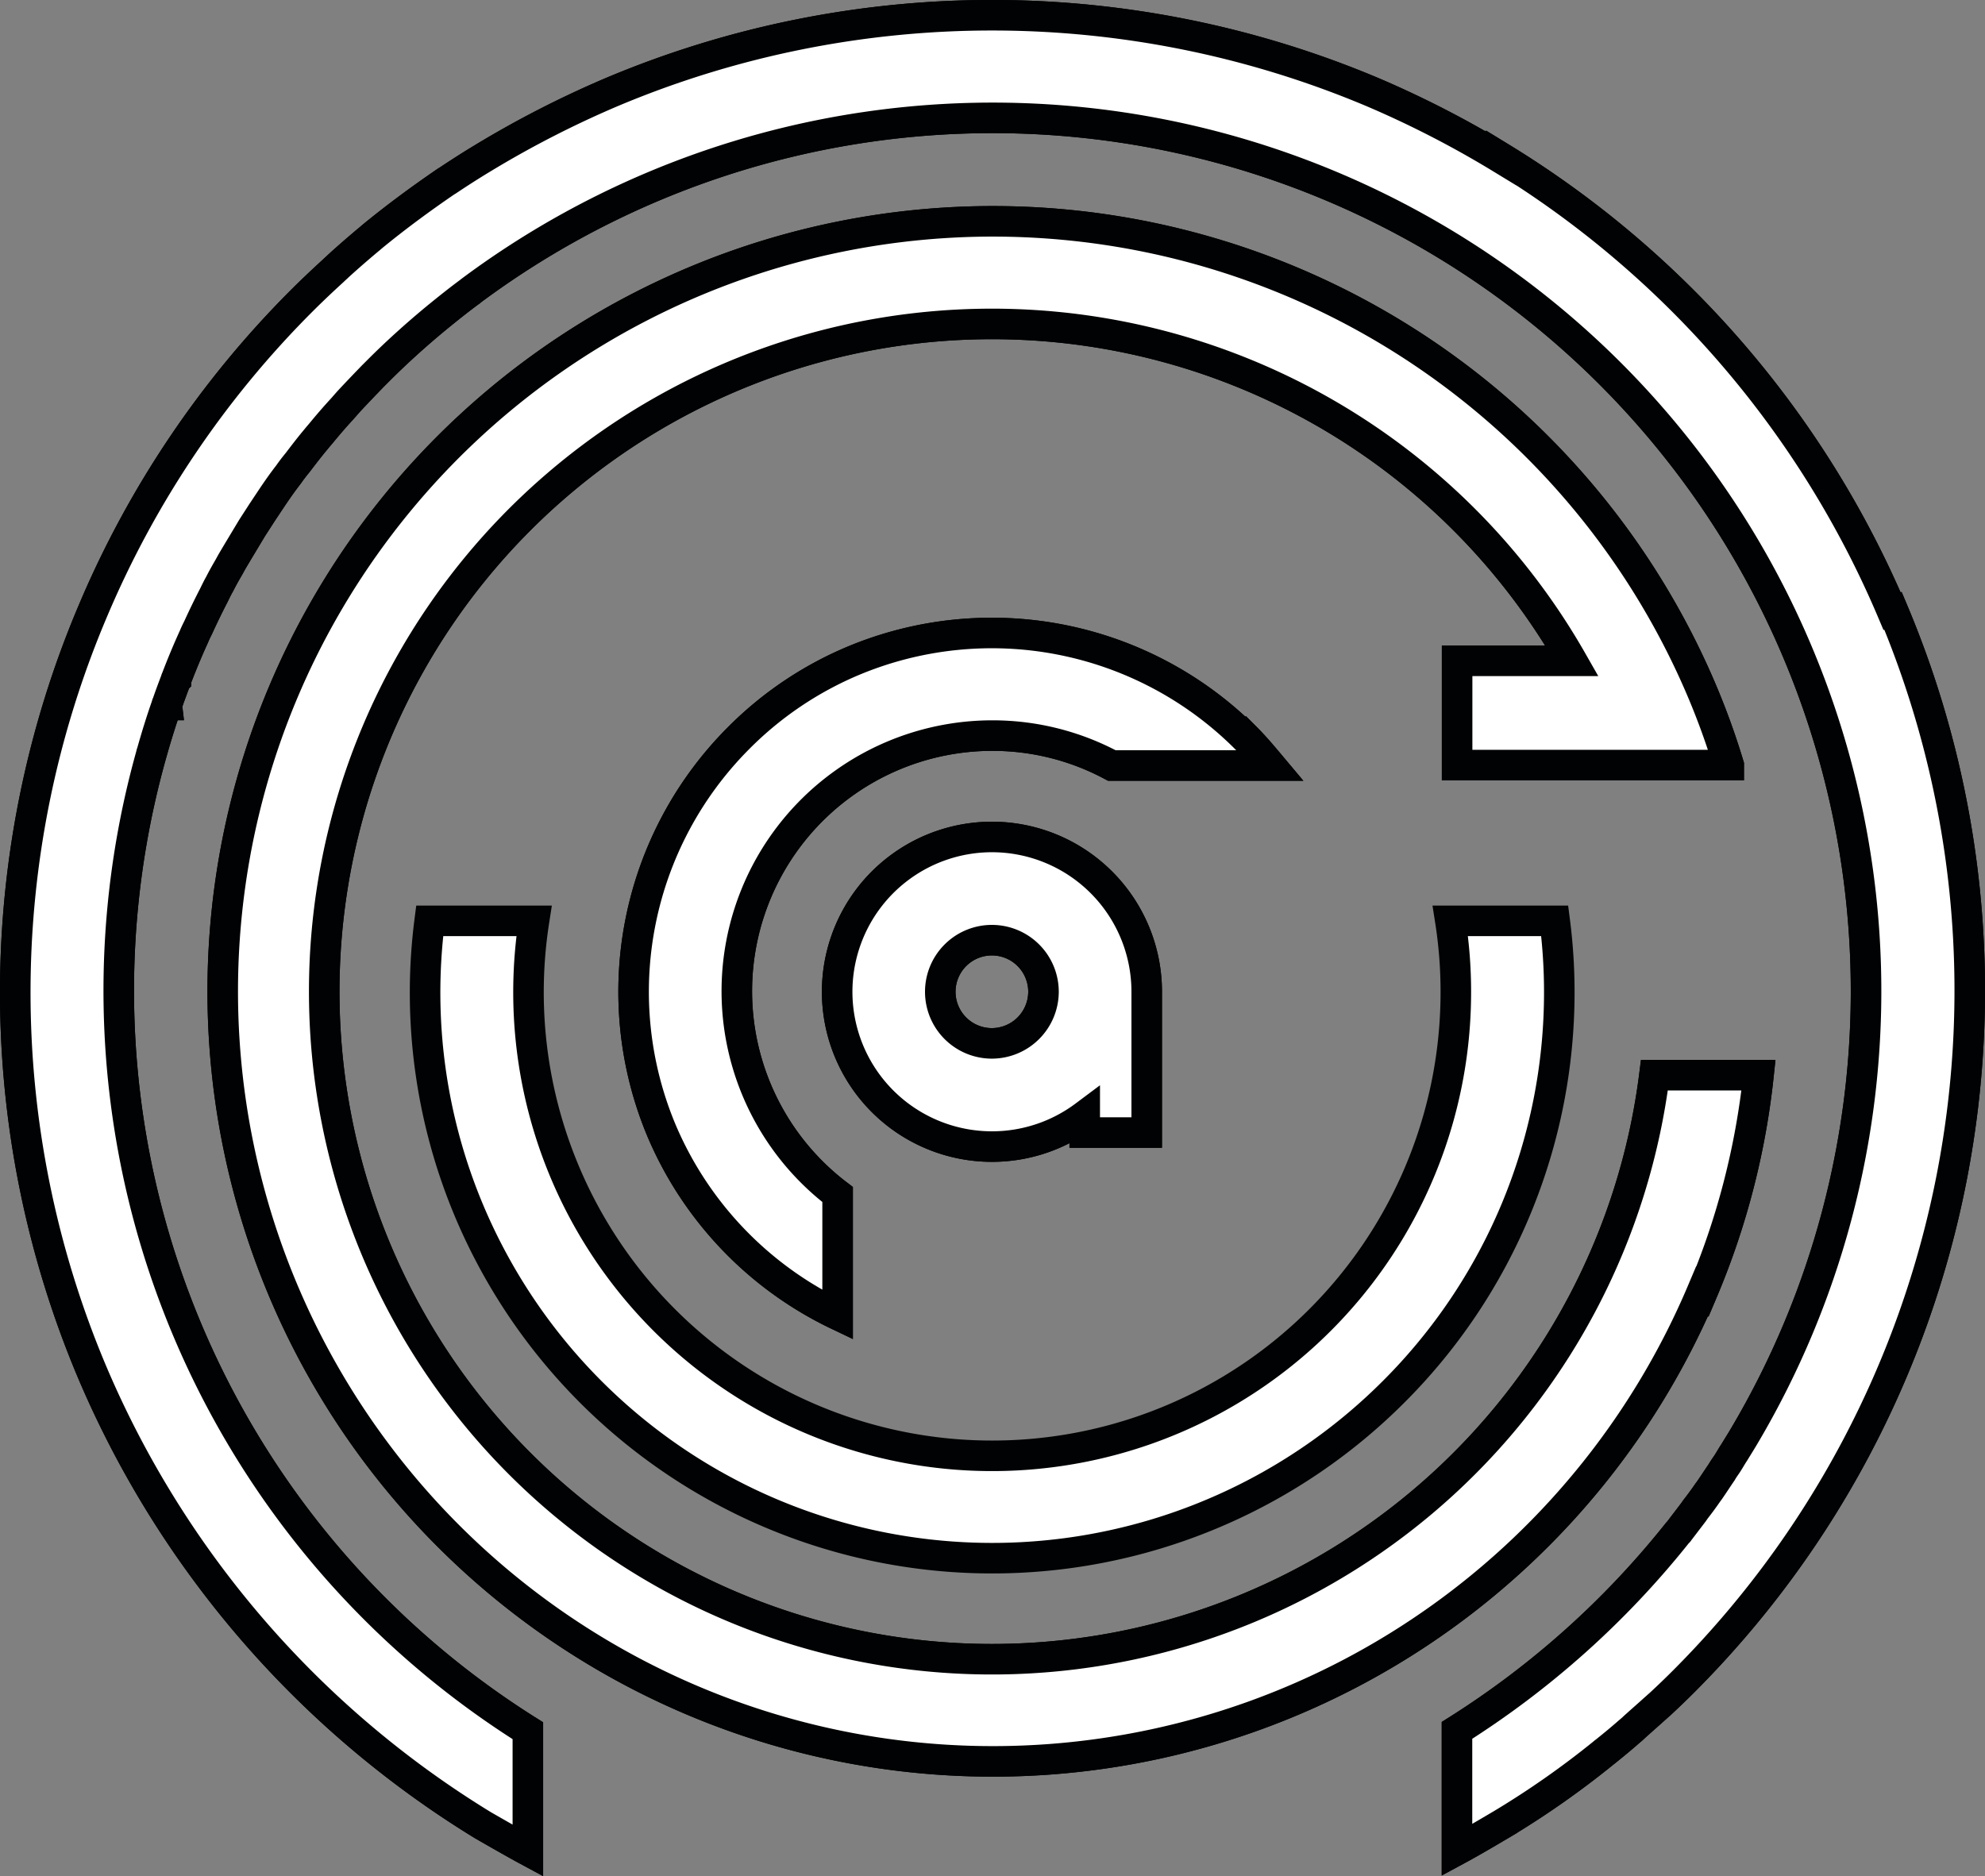 <svg 
  xmlns="http://www.w3.org/2000/svg" 
  width="65" 
  height="61.443" 
  viewBox="0 0 65 61.443"
  style="color: white"
>
  <rect x="0" y="0" width="65" height="61.443" fill="#808080" stroke="none"/>
  <g id="Neura-simbol-white_-_64x64" data-name="Neura-simbol-white - 64x64" transform="translate(0.45 -1.48)">
    <path id="Path_7098" data-name="Path 7098" d="M31.99,28.85a5.07,5.07,0,1,0,3.04,9.13v.55h2.03V34h0v-.08a5.07,5.07,0,0,0-5.07-5.07Zm0,6.76a1.69,1.69,0,1,1,1.69-1.69A1.694,1.694,0,0,1,31.99,35.61Z" transform="translate(0.04 0.04)" fill="currentColor" stroke="#000203" stroke-width="1"/>
    <path id="Path_7099" data-name="Path 7099" d="M55.3,43.782a24.918,24.918,0,0,0,1.833-7.091H53.725a21.865,21.865,0,1,1-2.7-13.57H47.264v.431h0v2.984h8.894a23.983,23.983,0,0,0-.871-2.414,25.218,25.218,0,1,0,0,19.649Z" transform="translate(0)" fill="currentColor" stroke="#000203" stroke-width="1"/>
    <path id="Path_7100" data-name="Path 7100" d="M40.3,25.61a11.758,11.758,0,0,0-12.87-2.52,11.653,11.653,0,0,0-3.73,2.52,11.758,11.758,0,0,0-2.52,12.87,11.783,11.783,0,0,0,5.76,6.02V40.56a8.37,8.37,0,0,1,5.07-15.03,8.271,8.271,0,0,1,3.91.98h5.2c-.26-.31-.52-.62-.81-.91Z" transform="translate(0.038 0.04)" fill="currentColor" stroke="#000203" stroke-width="1"/>
    <path id="Path_7101" data-name="Path 7101" d="M61.507,21.494a32.077,32.077,0,0,0-12.8-14.849v.02a32.98,32.98,0,0,0-4.225-2.173,32.073,32.073,0,0,0-24.891,0,33.24,33.24,0,0,0-4.205,2.153h0c-.4.24-.791.491-1.181.751-.02.01-.03.02-.05.03-.821.561-1.622,1.151-2.393,1.782-.02.02-.05.04-.07.06-.36.3-.721.611-1.071.931-.05.05-.11.1-.16.15-.35.32-.691.641-1.021.971h0A31.925,31.925,0,0,0,2.593,21.484a31.972,31.972,0,0,0-.03,24.921,32.077,32.077,0,0,0,12.8,14.849s.971.561,1.472.831V58.16A28.624,28.624,0,0,1,4.5,26.2a.255.255,0,0,1,.02-.07c.15-.531.31-1.051.491-1.562a.037.037,0,0,1,.01-.03c.09-.26.19-.531.29-.791a.049.049,0,0,1,.01-.03c.18-.471.37-.931.581-1.392.04-.1.09-.2.14-.3q.24-.526.511-1.051c.06-.12.12-.25.19-.37.1-.2.21-.39.32-.581.09-.17.19-.33.29-.5l.451-.751.33-.511.3-.451c.18-.27.37-.541.571-.8.09-.13.19-.26.29-.38.19-.25.39-.511.591-.751.08-.1.17-.2.25-.3.2-.24.4-.471.611-.7l.22-.25c.26-.28.521-.551.781-.821l.2-.2c.591-.591,1.212-1.151,1.852-1.682.04-.03.07-.06.11-.09.33-.27.671-.541,1.021-.8a.176.176,0,0,0,.05-.04A28.6,28.6,0,0,1,56.661,48.518l-.09.15-.24.39c-.08.12-.15.25-.23.37-.06.09-.12.17-.17.26-.11.16-.22.33-.33.491-.04.06-.08.12-.12.17-.13.19-.27.38-.411.561-.02.03-.05.07-.07.1l-.481.631c0,.01-.02.02-.03.03a28.993,28.993,0,0,1-7.229,6.478v3.915c.5-.27.991-.561,1.482-.851h0a28.976,28.976,0,0,0,3.314-2.323c.03-.03.07-.05.1-.08.25-.2.491-.4.731-.611.06-.05.12-.1.17-.15.22-.2.451-.4.671-.6.06-.05.11-.1.17-.15.27-.25.531-.5.791-.761h0a32.011,32.011,0,0,0,6.849-35.054Z" transform="translate(0 0)" fill="currentColor" stroke="#000203" stroke-width="1"/>
    <path id="Path_7102" data-name="Path 7102" d="M13.62,31.58a18.446,18.446,0,0,0,1.313,9.55,18.582,18.582,0,0,0,30.235,5.89,18.482,18.482,0,0,0,5.442-13.1,18.112,18.112,0,0,0-.15-2.34H47.042a14.952,14.952,0,0,1,.18,2.34,15.183,15.183,0,1,1-30.185-2.34H13.62Z" transform="translate(0 0.057)" fill="currentColor" stroke="#000203" stroke-width="1"/>
    <path id="Path_7103" data-name="Path 7103" d="M31.99,28.85a5.07,5.07,0,1,0,3.04,9.13v.55h2.03V34h0v-.08a5.07,5.07,0,0,0-5.07-5.07Zm0,6.76a1.69,1.69,0,1,1,1.69-1.69A1.694,1.694,0,0,1,31.99,35.61Z" transform="translate(0.04 0.04)" fill="currentColor" stroke="#000203" stroke-width="1"/>
    <path id="Path_7104" data-name="Path 7104" d="M55.3,43.782a24.918,24.918,0,0,0,1.833-7.091H53.725a21.865,21.865,0,1,1-2.7-13.57H47.264v.431h0v2.984h8.894a23.983,23.983,0,0,0-.871-2.414,25.218,25.218,0,1,0,0,19.649Z" transform="translate(0)" fill="currentColor" stroke="#000203" stroke-width="1"/>
    <path id="Path_7105" data-name="Path 7105" d="M40.3,25.61a11.758,11.758,0,0,0-12.87-2.52,11.653,11.653,0,0,0-3.73,2.52,11.758,11.758,0,0,0-2.52,12.87,11.783,11.783,0,0,0,5.76,6.02V40.56a8.37,8.37,0,0,1,5.07-15.03,8.271,8.271,0,0,1,3.91.98h5.2c-.26-.31-.52-.62-.81-.91Z" transform="translate(0.038 0.04)" fill="currentColor" stroke="#000203" stroke-width="1"/>
    <path id="Path_7106" data-name="Path 7106" d="M61.507,21.494a32.077,32.077,0,0,0-12.8-14.849v.02a32.98,32.98,0,0,0-4.225-2.173,32.073,32.073,0,0,0-24.891,0,33.24,33.24,0,0,0-4.205,2.153h0c-.4.24-.791.491-1.181.751-.02.01-.03.02-.05.03-.821.561-1.622,1.151-2.393,1.782-.02.02-.05.04-.07.06-.36.3-.721.611-1.071.931-.05.05-.11.1-.16.15-.35.32-.691.641-1.021.971h0A31.925,31.925,0,0,0,2.593,21.484a31.972,31.972,0,0,0-.03,24.921,32.077,32.077,0,0,0,12.8,14.849s.971.561,1.472.831V58.16A28.624,28.624,0,0,1,4.5,26.2a.255.255,0,0,1,.02-.07c.15-.531.31-1.051.491-1.562a.037.037,0,0,1,.01-.03c.09-.26.19-.531.29-.791a.049.049,0,0,1,.01-.03c.18-.471.37-.931.581-1.392.04-.1.09-.2.14-.3q.24-.526.511-1.051c.06-.12.12-.25.19-.37.1-.2.21-.39.32-.581.09-.17.19-.33.29-.5l.451-.751.33-.511.3-.451c.18-.27.37-.541.571-.8.09-.13.19-.26.29-.38.19-.25.39-.511.591-.751.08-.1.17-.2.25-.3.2-.24.4-.471.611-.7l.22-.25c.26-.28.521-.551.781-.821l.2-.2c.591-.591,1.212-1.151,1.852-1.682.04-.03.07-.06.11-.09.33-.27.671-.541,1.021-.8a.176.176,0,0,0,.05-.04A28.6,28.6,0,0,1,56.661,48.518l-.09.15-.24.39c-.08.12-.15.25-.23.37-.06.09-.12.17-.17.26-.11.16-.22.33-.33.491-.04.06-.08.12-.12.17-.13.19-.27.38-.411.561-.02.03-.05.07-.07.1l-.481.631c0,.01-.02.02-.03.03a28.993,28.993,0,0,1-7.229,6.478v3.915c.5-.27.991-.561,1.482-.851h0a28.976,28.976,0,0,0,3.314-2.323c.03-.03.07-.05.1-.08.25-.2.491-.4.731-.611.06-.05.12-.1.17-.15.22-.2.451-.4.671-.6.06-.05.11-.1.17-.15.27-.25.531-.5.791-.761h0a32.011,32.011,0,0,0,6.849-35.054Z" transform="translate(0 0)" fill="currentColor" stroke="#000203" stroke-width="1"/>
  </g>
</svg> 
